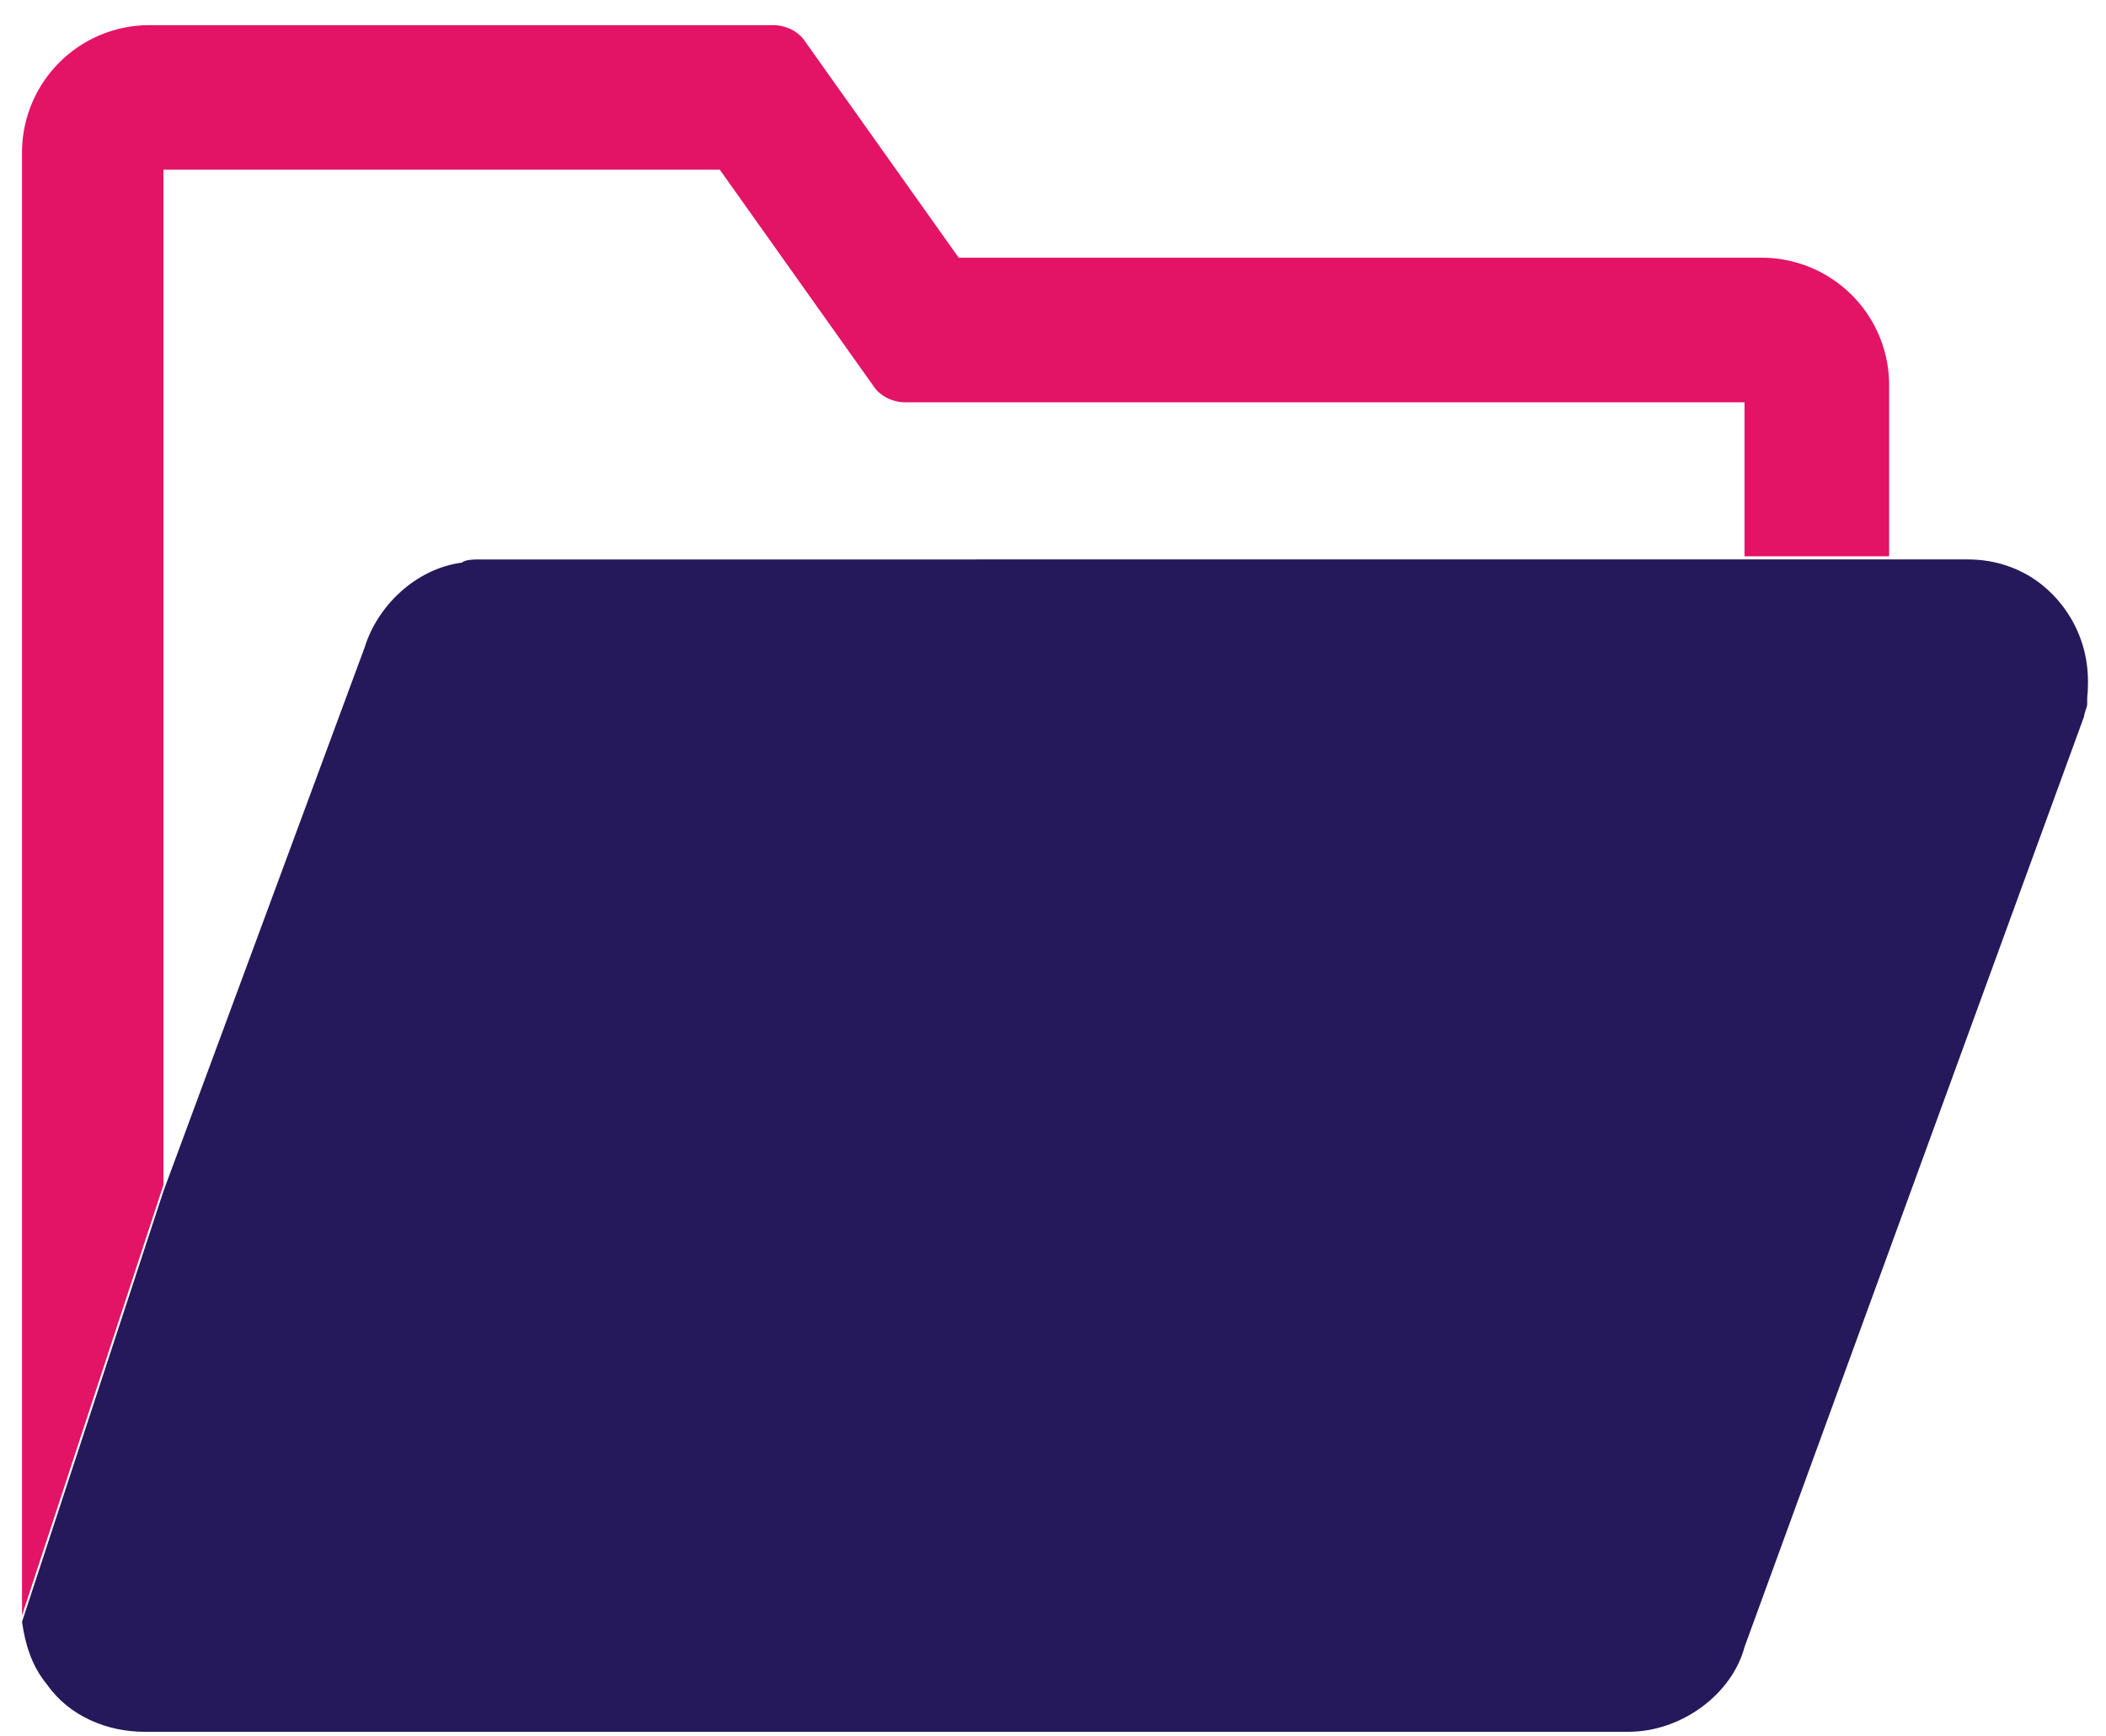 <svg xmlns="http://www.w3.org/2000/svg" width="57" height="47"><g fill="none"><path fill="#E31366" d="M4.509 4.594h14.973l4.169 5.87c.17.255.51.426.85.426h22.715v4.168h3.914v-4.594a3.45 3.45 0 0 0-3.488-3.488H25.948l-4.169-5.87c-.17-.255-.51-.425-.85-.425H4.083A3.45 3.45 0 0 0 .596 4.169V43.728l3.828-11.655V4.594h.085z"/><path fill="#25195B" d="M56.064 16.76c-.595-1.021-1.616-1.617-2.807-1.617H13.016c-.17 0-.425 0-.51.085-1.276.17-2.297 1.191-2.637 2.297L4.424 32.243.596 43.9c.085.595.255 1.19.68 1.701.596.85 1.617 1.276 2.637 1.276H44.07c1.446 0 2.807-1.02 3.147-2.297l9.188-25.182c0-.085.086-.255.086-.34v-.17c.085-.851-.086-1.532-.426-2.127z"/></g></svg>